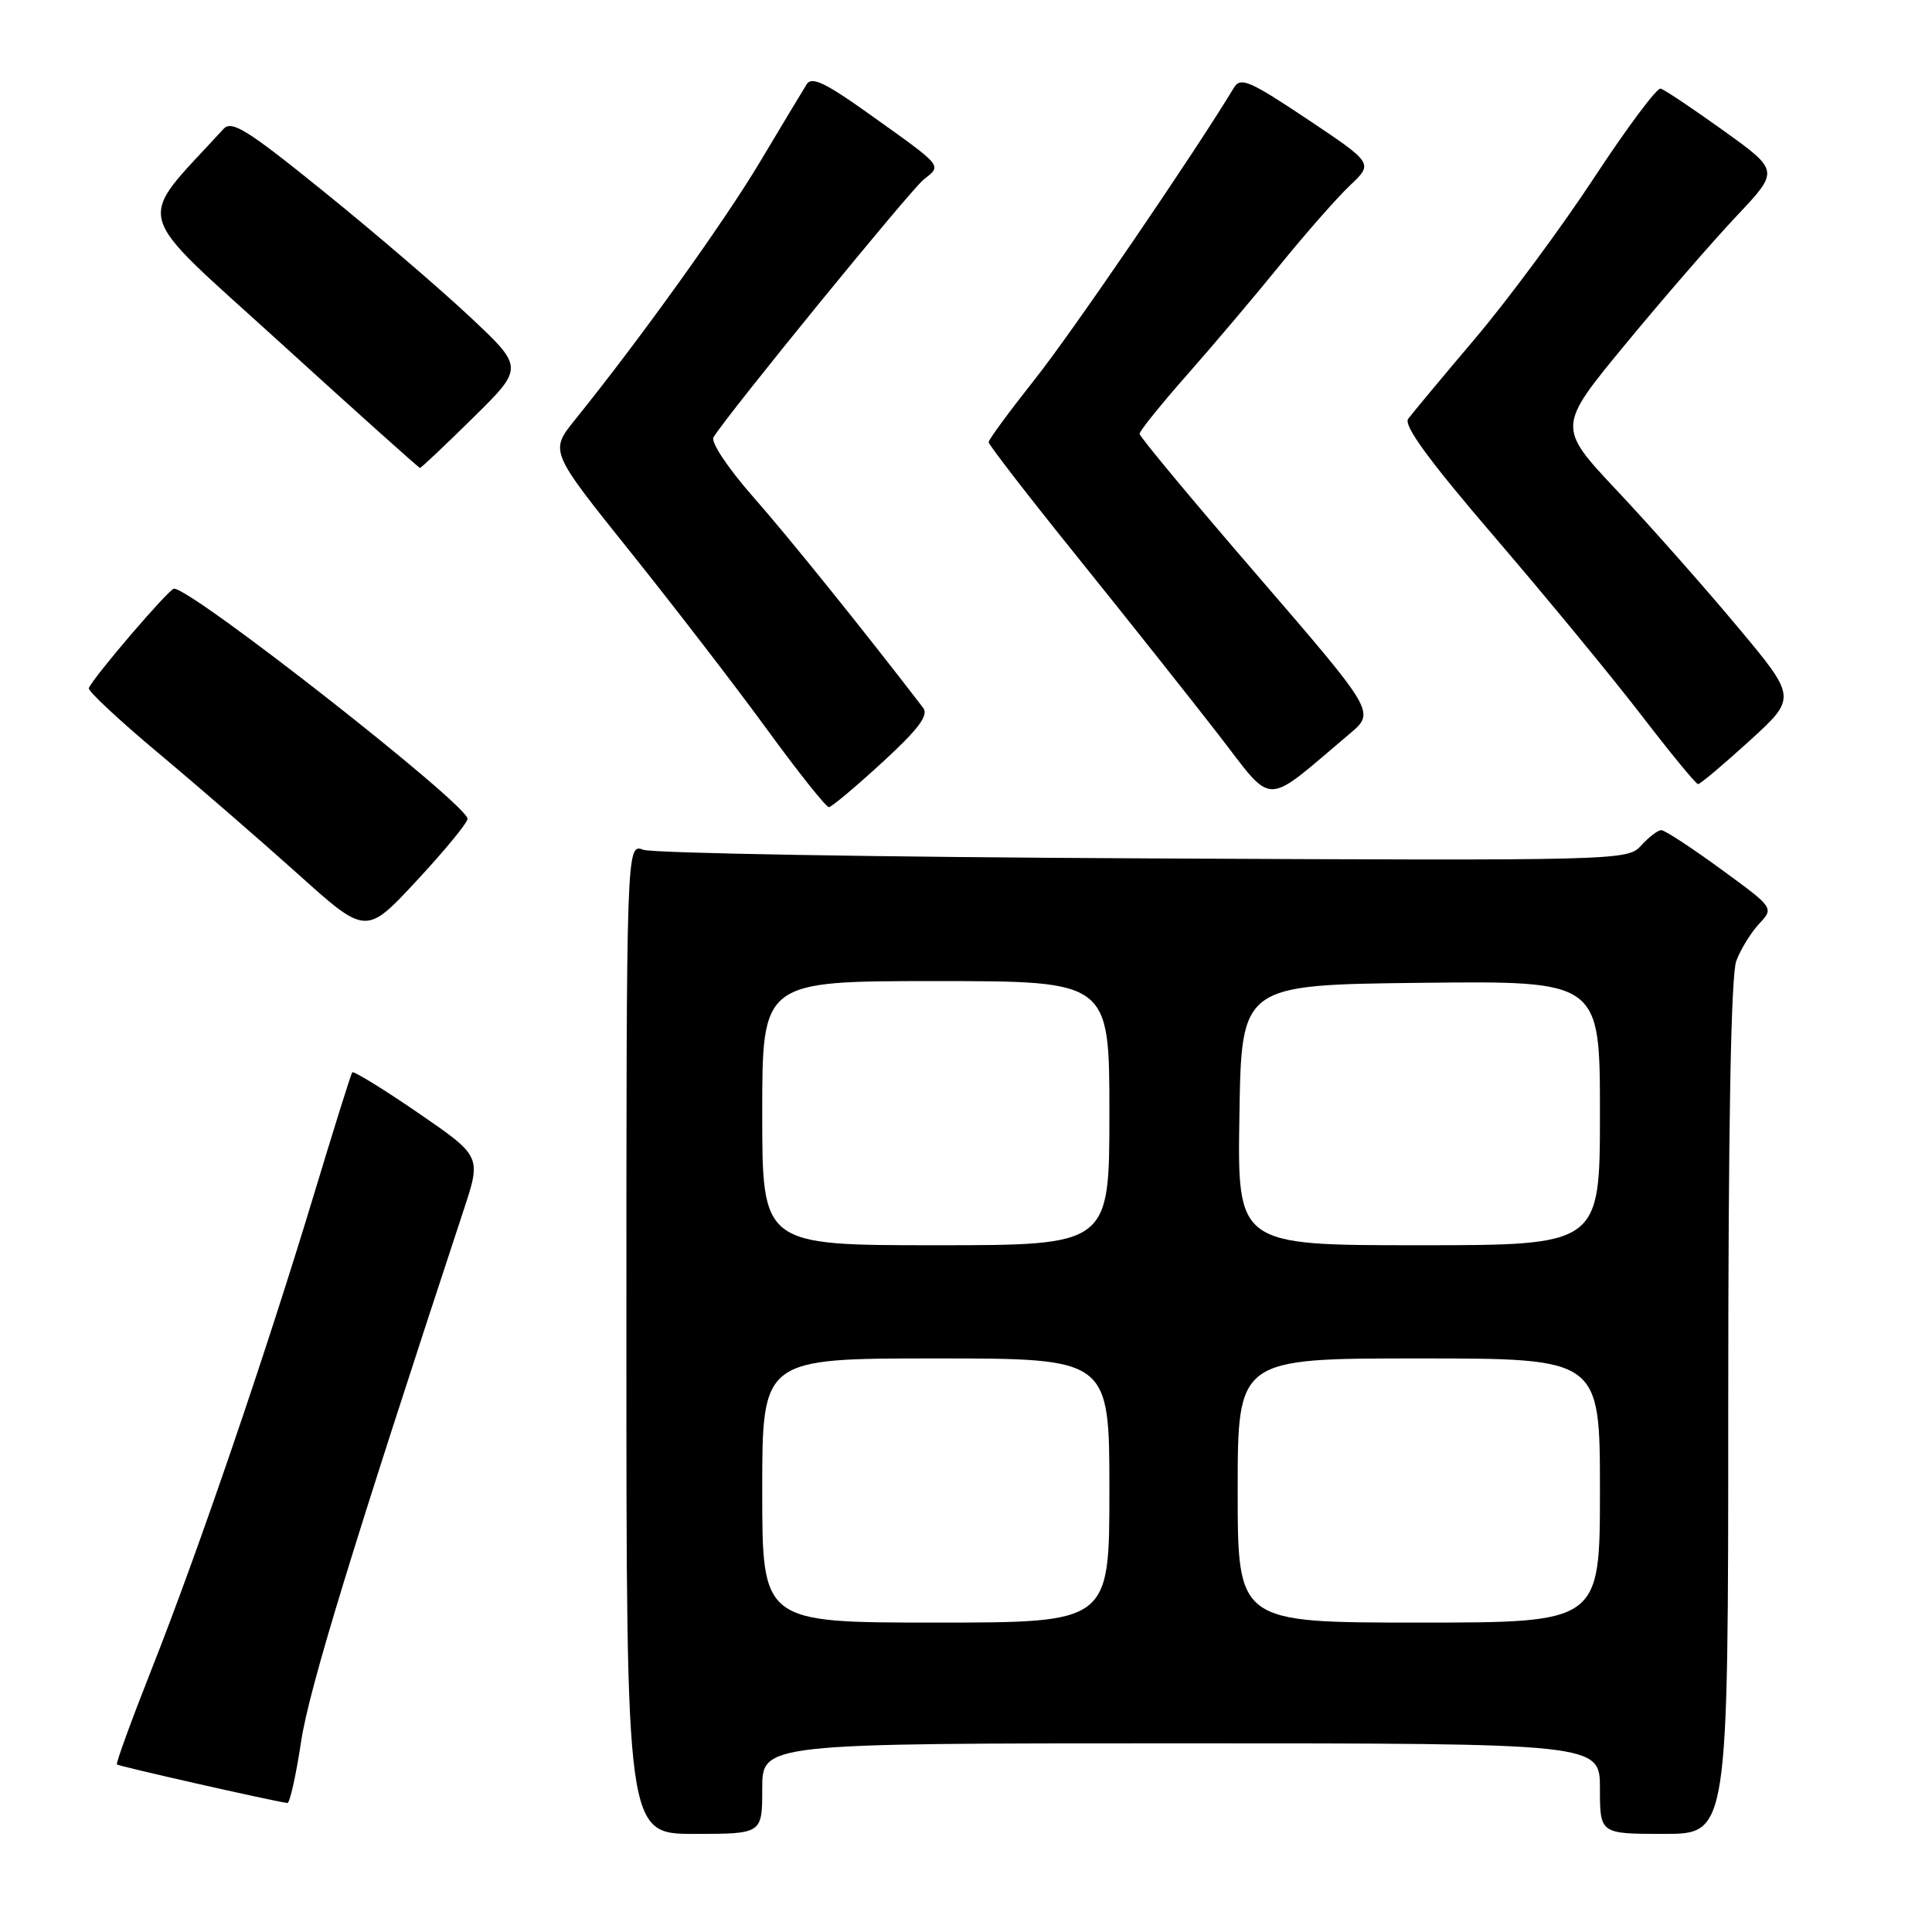 <?xml version="1.0" encoding="UTF-8" standalone="no"?>
<!DOCTYPE svg PUBLIC "-//W3C//DTD SVG 1.1//EN" "http://www.w3.org/Graphics/SVG/1.1/DTD/svg11.dtd" >
<svg xmlns="http://www.w3.org/2000/svg" xmlns:xlink="http://www.w3.org/1999/xlink" version="1.1" viewBox="0 0 256 256">
 <g >
 <path fill="currentColor"
d=" M 101.00 237.00 C 101.00 231.00 101.00 231.00 156.50 231.00 C 212.00 231.00 212.00 231.00 212.00 237.00 C 212.00 243.00 212.00 243.00 220.50 243.00 C 229.00 243.00 229.00 243.00 229.00 186.57 C 229.00 149.02 229.36 129.19 230.07 127.32 C 230.65 125.77 232.02 123.55 233.10 122.40 C 235.07 120.30 235.07 120.30 228.01 115.15 C 224.13 112.32 220.59 110.00 220.13 110.00 C 219.68 110.00 218.48 110.91 217.47 112.03 C 215.66 114.03 214.86 114.05 151.57 113.74 C 116.33 113.57 86.49 113.06 85.25 112.60 C 83.00 111.77 83.00 111.77 83.00 177.38 C 83.00 243.00 83.00 243.00 92.00 243.00 C 101.00 243.00 101.00 243.00 101.00 237.00 Z  M 39.90 230.75 C 40.96 223.78 46.65 205.19 61.43 160.36 C 63.79 153.22 63.79 153.22 55.39 147.45 C 50.76 144.28 46.84 141.87 46.67 142.09 C 46.50 142.32 44.19 149.70 41.53 158.50 C 35.21 179.39 26.33 205.37 20.16 221.00 C 17.44 227.88 15.34 233.63 15.49 233.80 C 15.70 234.03 35.69 238.56 38.08 238.91 C 38.39 238.96 39.22 235.29 39.90 230.75 Z  M 61.95 108.50 C 62.04 106.68 25.47 78.00 23.06 78.00 C 22.41 78.00 12.33 89.76 11.77 91.18 C 11.62 91.55 15.78 95.43 21.00 99.80 C 26.23 104.17 34.55 111.39 39.50 115.83 C 48.50 123.92 48.50 123.92 55.20 116.71 C 58.89 112.74 61.93 109.05 61.95 108.50 Z  M 116.92 101.01 C 121.70 96.62 123.08 94.78 122.33 93.80 C 114.29 83.33 104.47 71.14 99.75 65.78 C 96.45 62.02 94.15 58.57 94.54 57.94 C 96.51 54.75 120.57 25.26 122.38 23.80 C 124.82 21.85 125.14 22.22 115.12 15.07 C 109.42 10.99 107.55 10.10 106.90 11.15 C 106.43 11.89 103.67 16.48 100.77 21.34 C 96.01 29.33 84.91 44.81 76.17 55.65 C 72.84 59.79 72.84 59.79 83.50 73.09 C 89.36 80.41 97.54 91.03 101.67 96.70 C 105.80 102.36 109.47 106.98 109.84 106.95 C 110.20 106.93 113.39 104.25 116.92 101.01 Z  M 178.87 97.20 C 182.23 94.36 182.23 94.36 166.62 76.26 C 158.03 66.31 151.00 57.86 151.00 57.48 C 151.00 57.11 153.84 53.58 157.31 49.65 C 160.78 45.72 166.36 39.12 169.70 35.00 C 173.05 30.88 177.18 26.18 178.88 24.57 C 181.98 21.64 181.98 21.64 173.24 15.80 C 165.57 10.68 164.38 10.17 163.50 11.62 C 158.33 20.20 141.99 44.14 137.12 50.26 C 133.76 54.50 131.00 58.25 131.00 58.59 C 131.00 58.93 136.31 65.80 142.80 73.85 C 149.29 81.91 157.65 92.44 161.39 97.26 C 168.96 107.02 167.23 107.02 178.87 97.20 Z  M 231.80 98.18 C 238.10 92.45 238.10 92.45 230.17 82.98 C 225.81 77.76 218.67 69.69 214.29 65.04 C 206.33 56.57 206.33 56.57 215.42 45.56 C 220.41 39.51 227.04 31.87 230.14 28.59 C 235.77 22.62 235.77 22.62 228.36 17.30 C 224.28 14.37 220.54 11.87 220.04 11.74 C 219.55 11.61 215.60 16.90 211.26 23.50 C 206.93 30.10 199.81 39.72 195.44 44.88 C 191.07 50.04 187.09 54.82 186.59 55.50 C 185.94 56.37 189.39 61.08 198.09 71.21 C 204.91 79.16 213.65 89.77 217.50 94.78 C 221.35 99.79 224.72 103.89 225.00 103.90 C 225.28 103.91 228.34 101.33 231.80 98.18 Z  M 62.69 55.35 C 69.44 48.70 69.44 48.70 62.18 41.90 C 58.19 38.16 49.52 30.73 42.91 25.39 C 32.75 17.17 30.70 15.89 29.61 17.09 C 17.85 29.96 17.12 27.18 37.13 45.40 C 47.16 54.53 55.49 62.00 55.65 62.00 C 55.81 62.00 58.98 59.01 62.69 55.35 Z  M 101.00 197.50 C 101.00 180.00 101.00 180.00 124.00 180.00 C 147.00 180.00 147.00 180.00 147.00 197.50 C 147.00 215.00 147.00 215.00 124.00 215.00 C 101.00 215.00 101.00 215.00 101.00 197.50 Z  M 164.00 197.50 C 164.00 180.00 164.00 180.00 188.00 180.00 C 212.00 180.00 212.00 180.00 212.00 197.50 C 212.00 215.00 212.00 215.00 188.00 215.00 C 164.00 215.00 164.00 215.00 164.00 197.50 Z  M 101.00 147.50 C 101.00 130.00 101.00 130.00 124.00 130.00 C 147.00 130.00 147.00 130.00 147.00 147.50 C 147.00 165.00 147.00 165.00 124.00 165.00 C 101.00 165.00 101.00 165.00 101.00 147.50 Z  M 164.23 147.75 C 164.50 130.50 164.50 130.50 188.25 130.23 C 212.00 129.96 212.00 129.96 212.00 147.48 C 212.00 165.00 212.00 165.00 187.98 165.00 C 163.95 165.00 163.95 165.00 164.23 147.75 Z "/>
</g>
</svg>